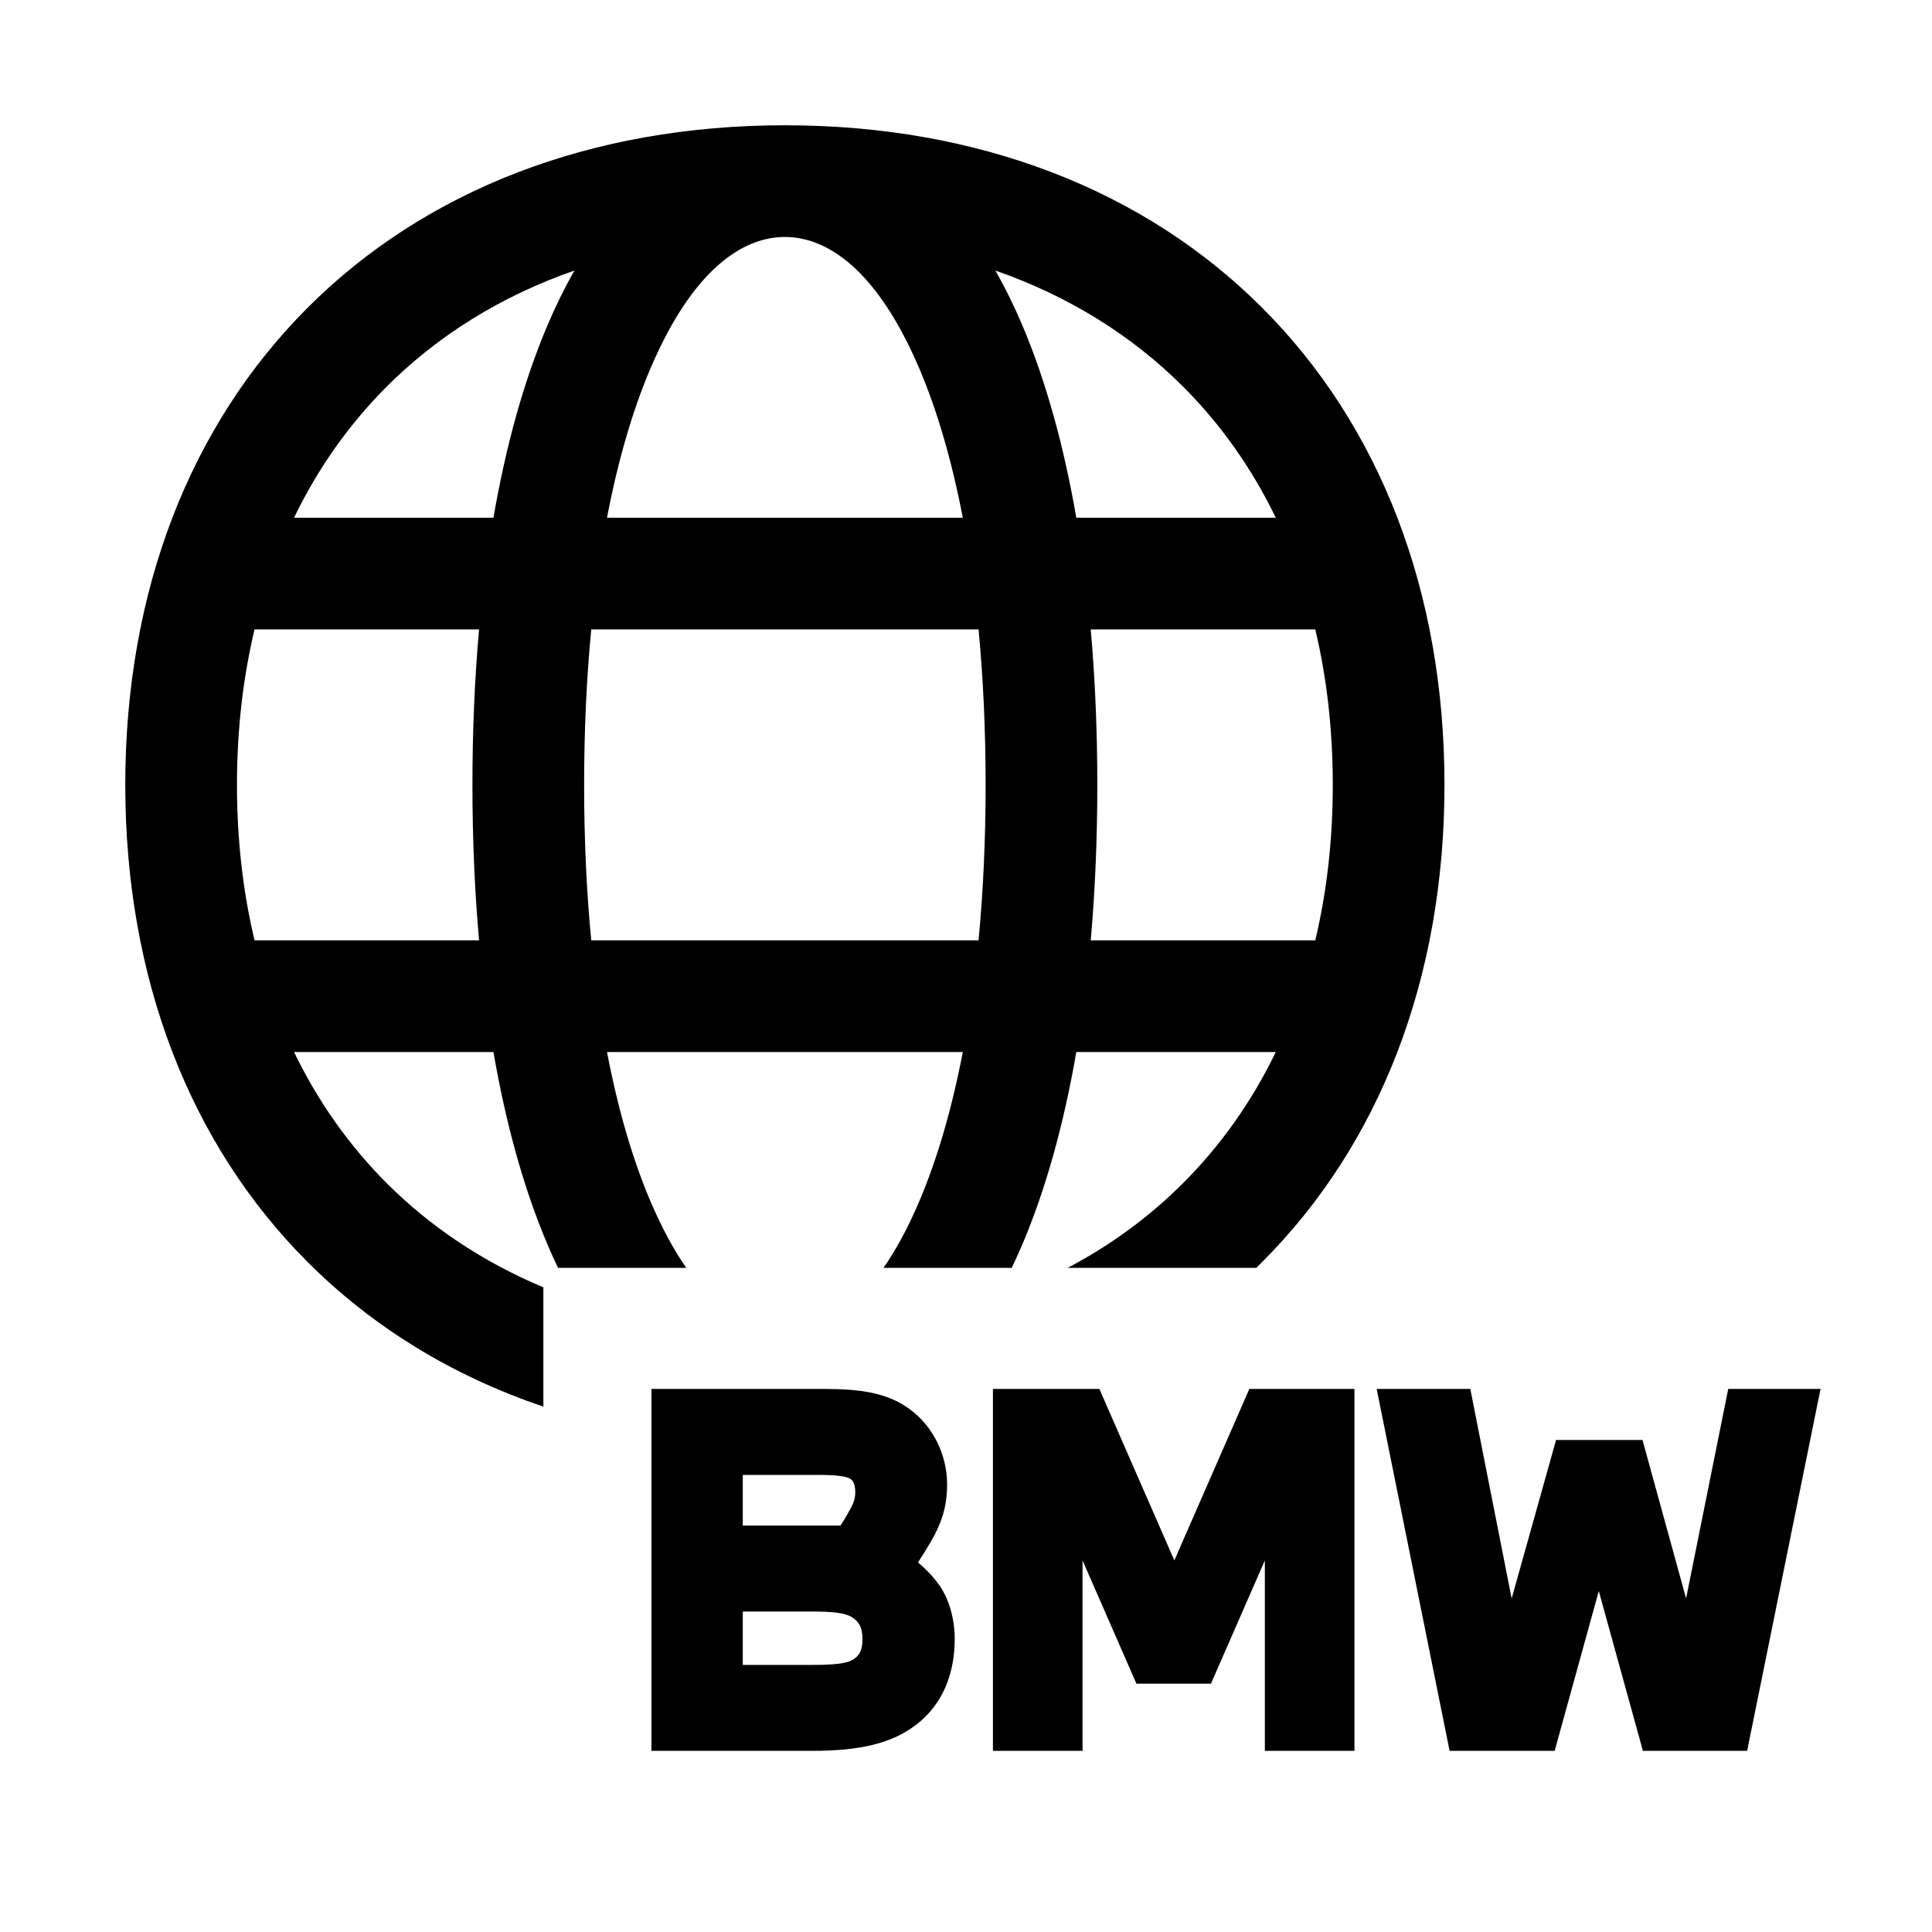 <svg width="48" height="48" viewBox="0 0 32 32" xmlns="http://www.w3.org/2000/svg"><path d="M9.068 20.612C9.124 20.744 9.182 20.873 9.243 21H11.367C11.161 20.704 10.961 20.337 10.77 19.889C10.479 19.204 10.236 18.377 10.054 17.425H15.947C15.764 18.377 15.521 19.203 15.23 19.888C15.04 20.337 14.839 20.704 14.634 21H16.757C16.818 20.873 16.877 20.743 16.933 20.612C17.318 19.705 17.618 18.632 17.827 17.425H21.131C20.731 18.252 20.213 18.979 19.596 19.596C19.044 20.148 18.405 20.62 17.684 21H20.807C20.84 20.968 20.872 20.936 20.904 20.904C22.851 18.957 23.925 16.21 23.925 13C23.925 9.79 22.851 7.043 20.904 5.096C18.957 3.149 16.21 2.075 13 2.075C9.79 2.075 7.043 3.149 5.096 5.096C3.149 7.043 2.075 9.79 2.075 13C2.075 16.21 3.149 18.957 5.096 20.904C6.172 21.98 7.492 22.789 9 23.298V21.322C7.995 20.901 7.124 20.316 6.404 19.596C5.788 18.979 5.27 18.252 4.87 17.425H8.173C8.382 18.632 8.682 19.705 9.068 20.612ZM3.925 13C3.925 12.082 4.026 11.221 4.216 10.425H7.935C7.862 11.241 7.825 12.102 7.825 13C7.825 13.898 7.862 14.759 7.935 15.575H4.216C4.026 14.779 3.925 13.918 3.925 13ZM21.785 15.575H18.066C18.138 14.759 18.175 13.898 18.175 13C18.175 12.102 18.138 11.241 18.066 10.425H21.785C21.975 11.221 22.075 12.082 22.075 13C22.075 13.918 21.975 14.779 21.785 15.575ZM16.208 15.575H9.793C9.716 14.776 9.675 13.916 9.675 13C9.675 12.084 9.716 11.224 9.793 10.425H16.208C16.284 11.224 16.325 12.084 16.325 13C16.325 13.916 16.284 14.776 16.208 15.575ZM8.173 8.575H4.87C5.27 7.748 5.788 7.021 6.404 6.404C7.245 5.564 8.29 4.907 9.514 4.481C9.351 4.768 9.202 5.072 9.068 5.388C8.682 6.295 8.382 7.368 8.173 8.575ZM10.054 8.575C10.236 7.623 10.479 6.796 10.77 6.111C11.466 4.475 12.293 3.925 13 3.925C13.707 3.925 14.534 4.475 15.23 6.112C15.521 6.796 15.764 7.623 15.947 8.575H10.054ZM17.827 8.575C17.618 7.368 17.318 6.295 16.933 5.388C16.799 5.072 16.65 4.768 16.486 4.481C17.71 4.907 18.756 5.564 19.596 6.404C20.213 7.021 20.731 7.748 21.131 8.575H17.827Z" fill="#000000" class="bmwfcol"/><path d="M13.639 23.005H10.79V29H13.446C14.257 29 14.786 28.872 15.187 28.557C15.617 28.221 15.813 27.719 15.813 27.145C15.813 26.792 15.707 26.45 15.535 26.224C15.429 26.082 15.319 25.975 15.205 25.879C15.272 25.775 15.345 25.659 15.415 25.54C15.583 25.25 15.687 24.978 15.687 24.585C15.687 24.094 15.45 23.608 15.045 23.324C14.688 23.071 14.256 23.005 13.639 23.005ZM12.303 25.268V24.429H13.513C13.675 24.429 13.797 24.433 13.892 24.444C13.988 24.455 14.041 24.471 14.073 24.488C14.121 24.513 14.166 24.572 14.166 24.719C14.166 24.846 14.119 24.937 14.037 25.078C14.005 25.135 13.962 25.204 13.922 25.268H12.303ZM12.303 27.576V26.692H13.439C13.82 26.692 13.985 26.718 14.098 26.778C14.171 26.821 14.214 26.868 14.24 26.919C14.268 26.973 14.285 27.044 14.285 27.145C14.285 27.309 14.252 27.386 14.175 27.455C14.083 27.533 13.941 27.576 13.468 27.576H12.303Z" fill="#000000" class="bmwfcol"/><path d="M18.209 23.005H16.446V29H17.93V25.845L18.823 27.887H20.057L20.95 25.845V29H22.434V23.005H20.693L19.451 25.845L18.209 23.005Z" fill="#000000" class="bmwfcol"/><path d="M22.802 23.005H24.353L25.038 26.476L25.773 23.851H27.205L27.927 26.475L28.625 23.005H30.154L28.938 29H27.212L26.481 26.353L25.75 29H24.01L22.802 23.005Z" fill="#000000" class="bmwfcol"/><title>bmw_online_rg_48</title></svg>